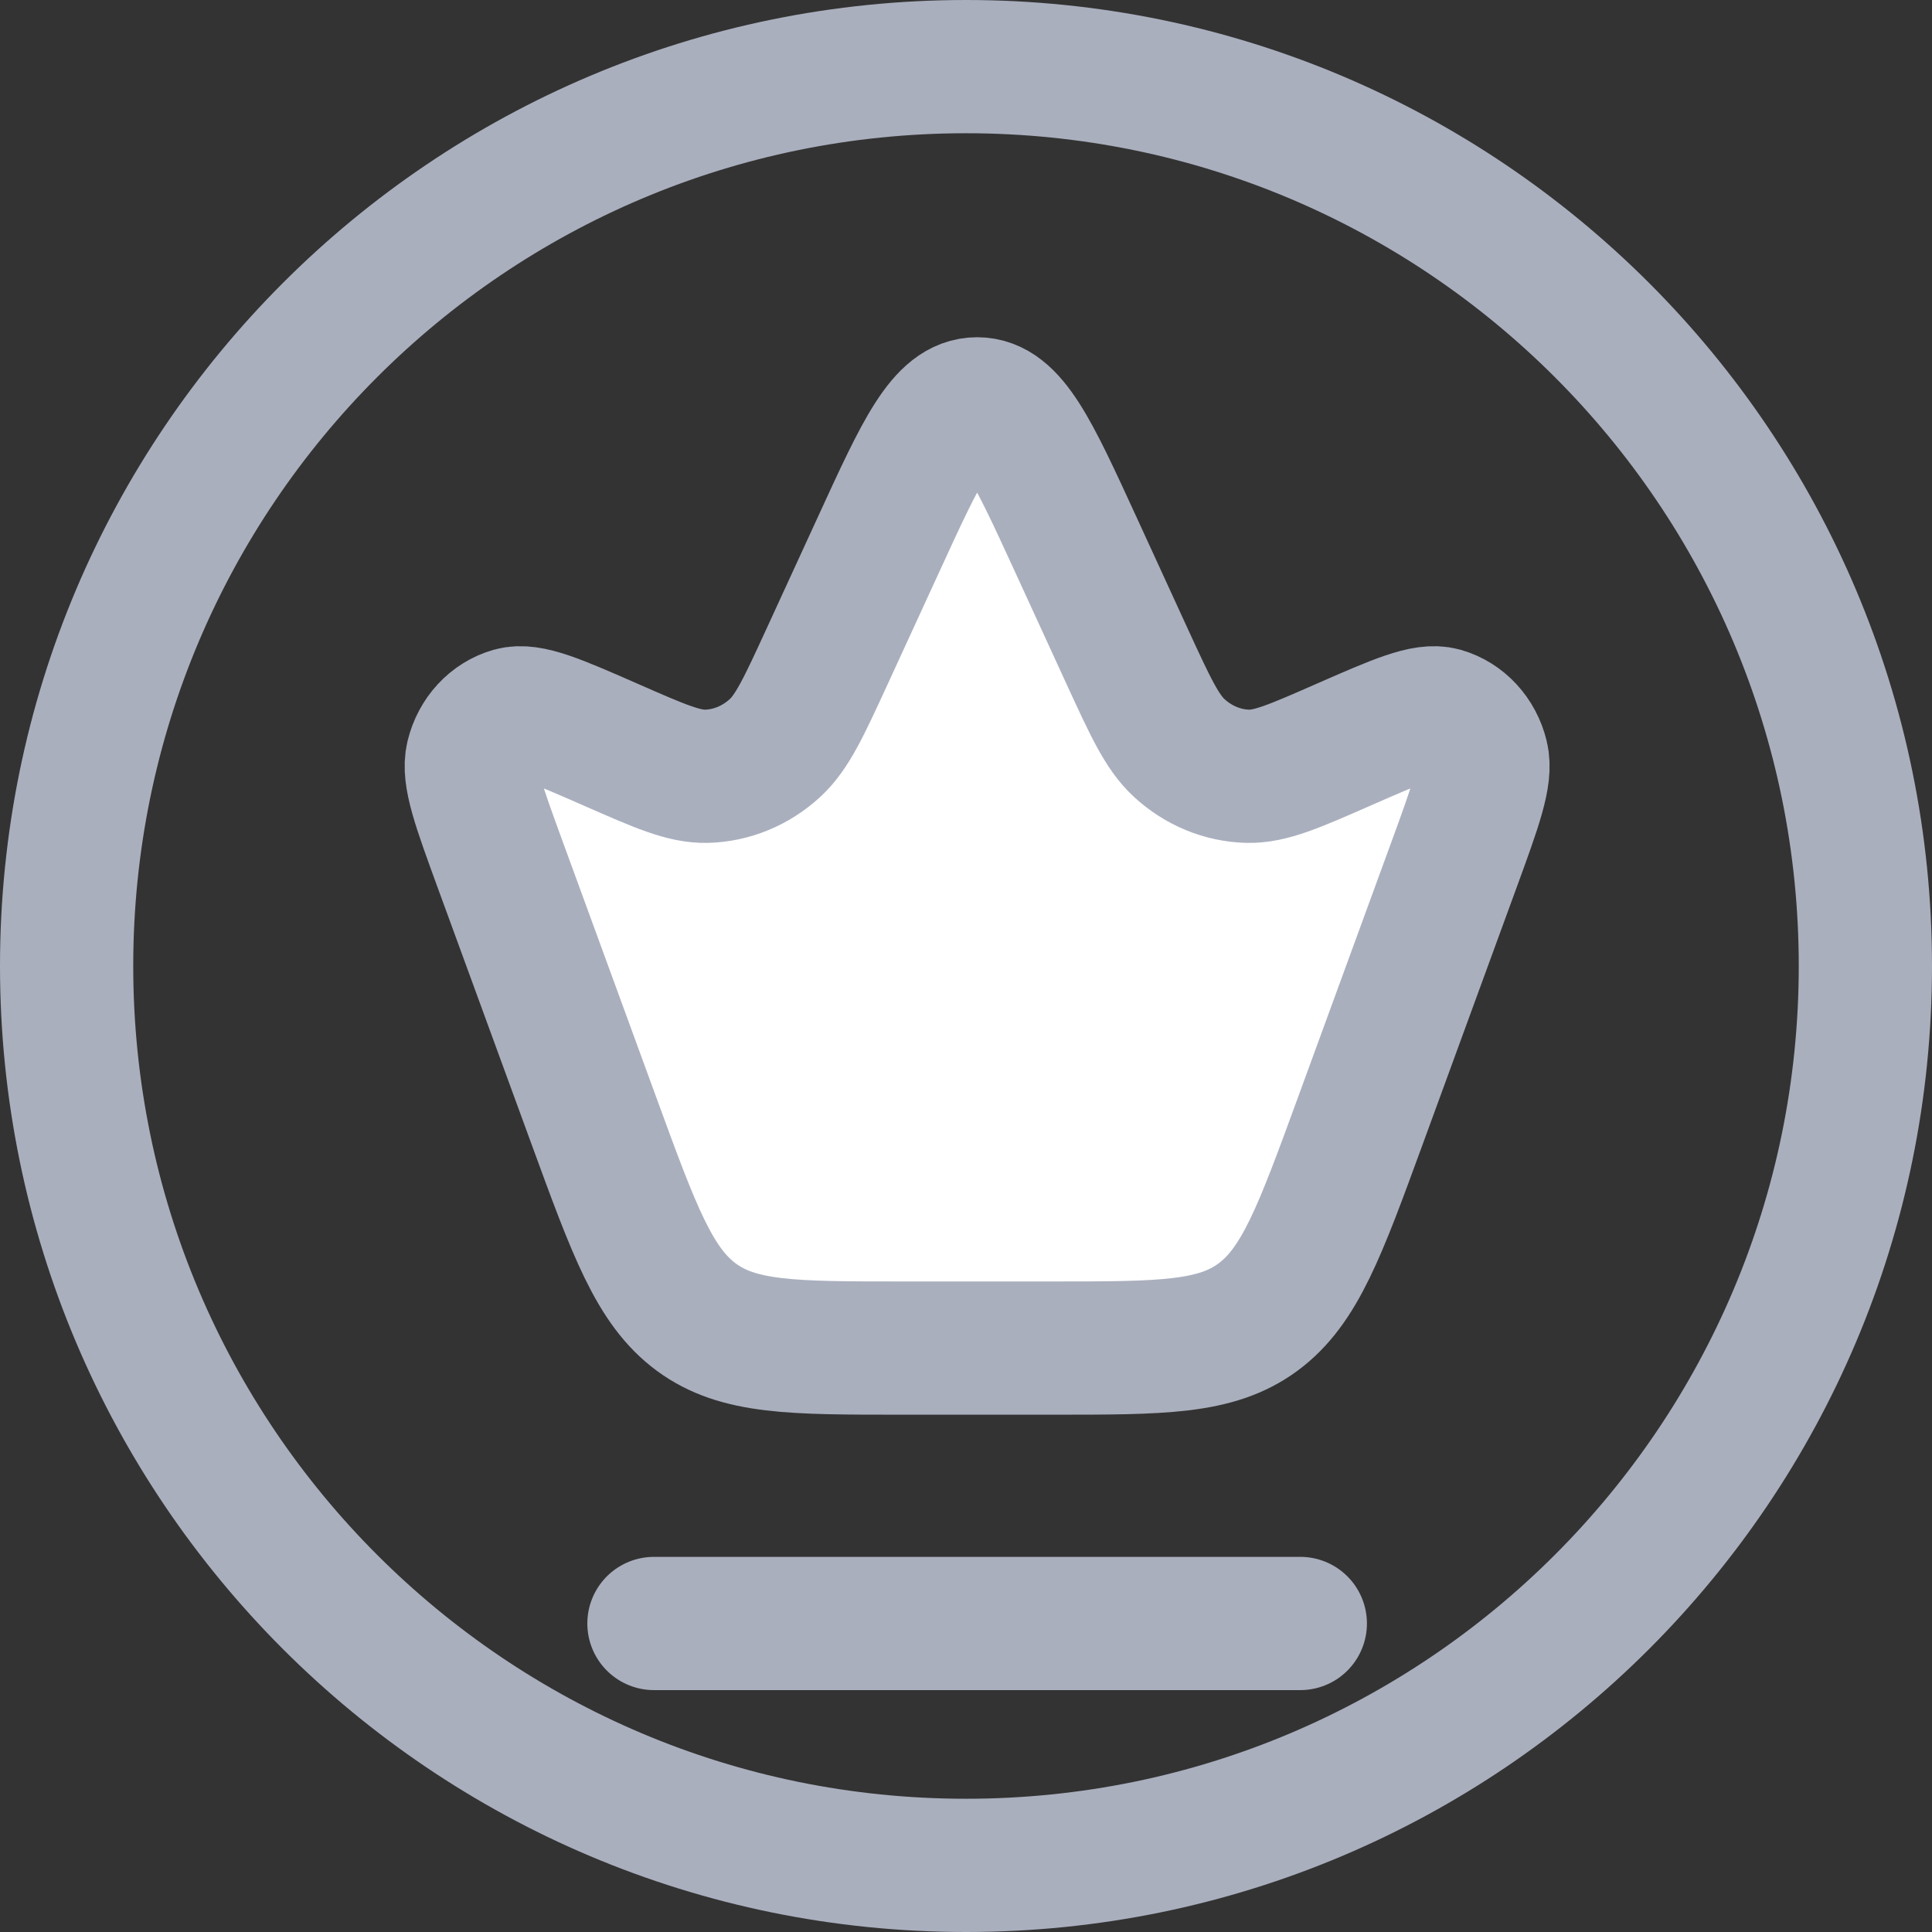 <svg width="29" height="29" viewBox="0 0 29 29" fill="none" xmlns="http://www.w3.org/2000/svg">
<rect x="0" y="0" width="29" height="29" fill="#333333" stroke="none"/>
<path d="M28 14.5C28 7.044 21.956 1 14.5 1C7.044 1 1 7.044 1 14.5C1 21.956 7.044 28 14.5 28C21.956 28 28 21.956 28 14.5Z" stroke="#AAAFBE" stroke-width="2"/>
<path d="M7.511 12.986C7.184 12.091 7.02 11.643 7.09 11.356C7.166 11.042 7.392 10.798 7.681 10.716C7.945 10.642 8.355 10.822 9.176 11.182C9.903 11.501 10.266 11.661 10.607 11.652C10.982 11.642 11.344 11.493 11.631 11.23C11.892 10.991 12.067 10.61 12.418 9.847L13.19 8.167C13.834 6.763 14.156 6.062 14.667 6.062C15.178 6.062 15.5 6.763 16.145 8.167L16.916 9.847C17.267 10.61 17.442 10.991 17.703 11.23C17.99 11.493 18.352 11.642 18.727 11.652C19.068 11.661 19.431 11.501 20.158 11.182C20.979 10.822 21.389 10.642 21.653 10.716C21.942 10.798 22.168 11.042 22.244 11.356C22.314 11.643 22.15 12.091 21.823 12.986L20.415 16.835C19.813 18.481 19.512 19.305 18.883 19.77C18.253 20.235 17.439 20.235 15.811 20.235H13.523C11.895 20.235 11.081 20.235 10.451 19.77C9.822 19.305 9.521 18.481 8.919 16.835L7.511 12.986Z" fill="white" stroke="#AAAFBE" stroke-width="2" stroke-linecap="round" stroke-linejoin="round"/>
<path d="M9.816 24.369H19.518" stroke="#AAAFBE" stroke-width="2" stroke-linecap="round"/>
</svg>
